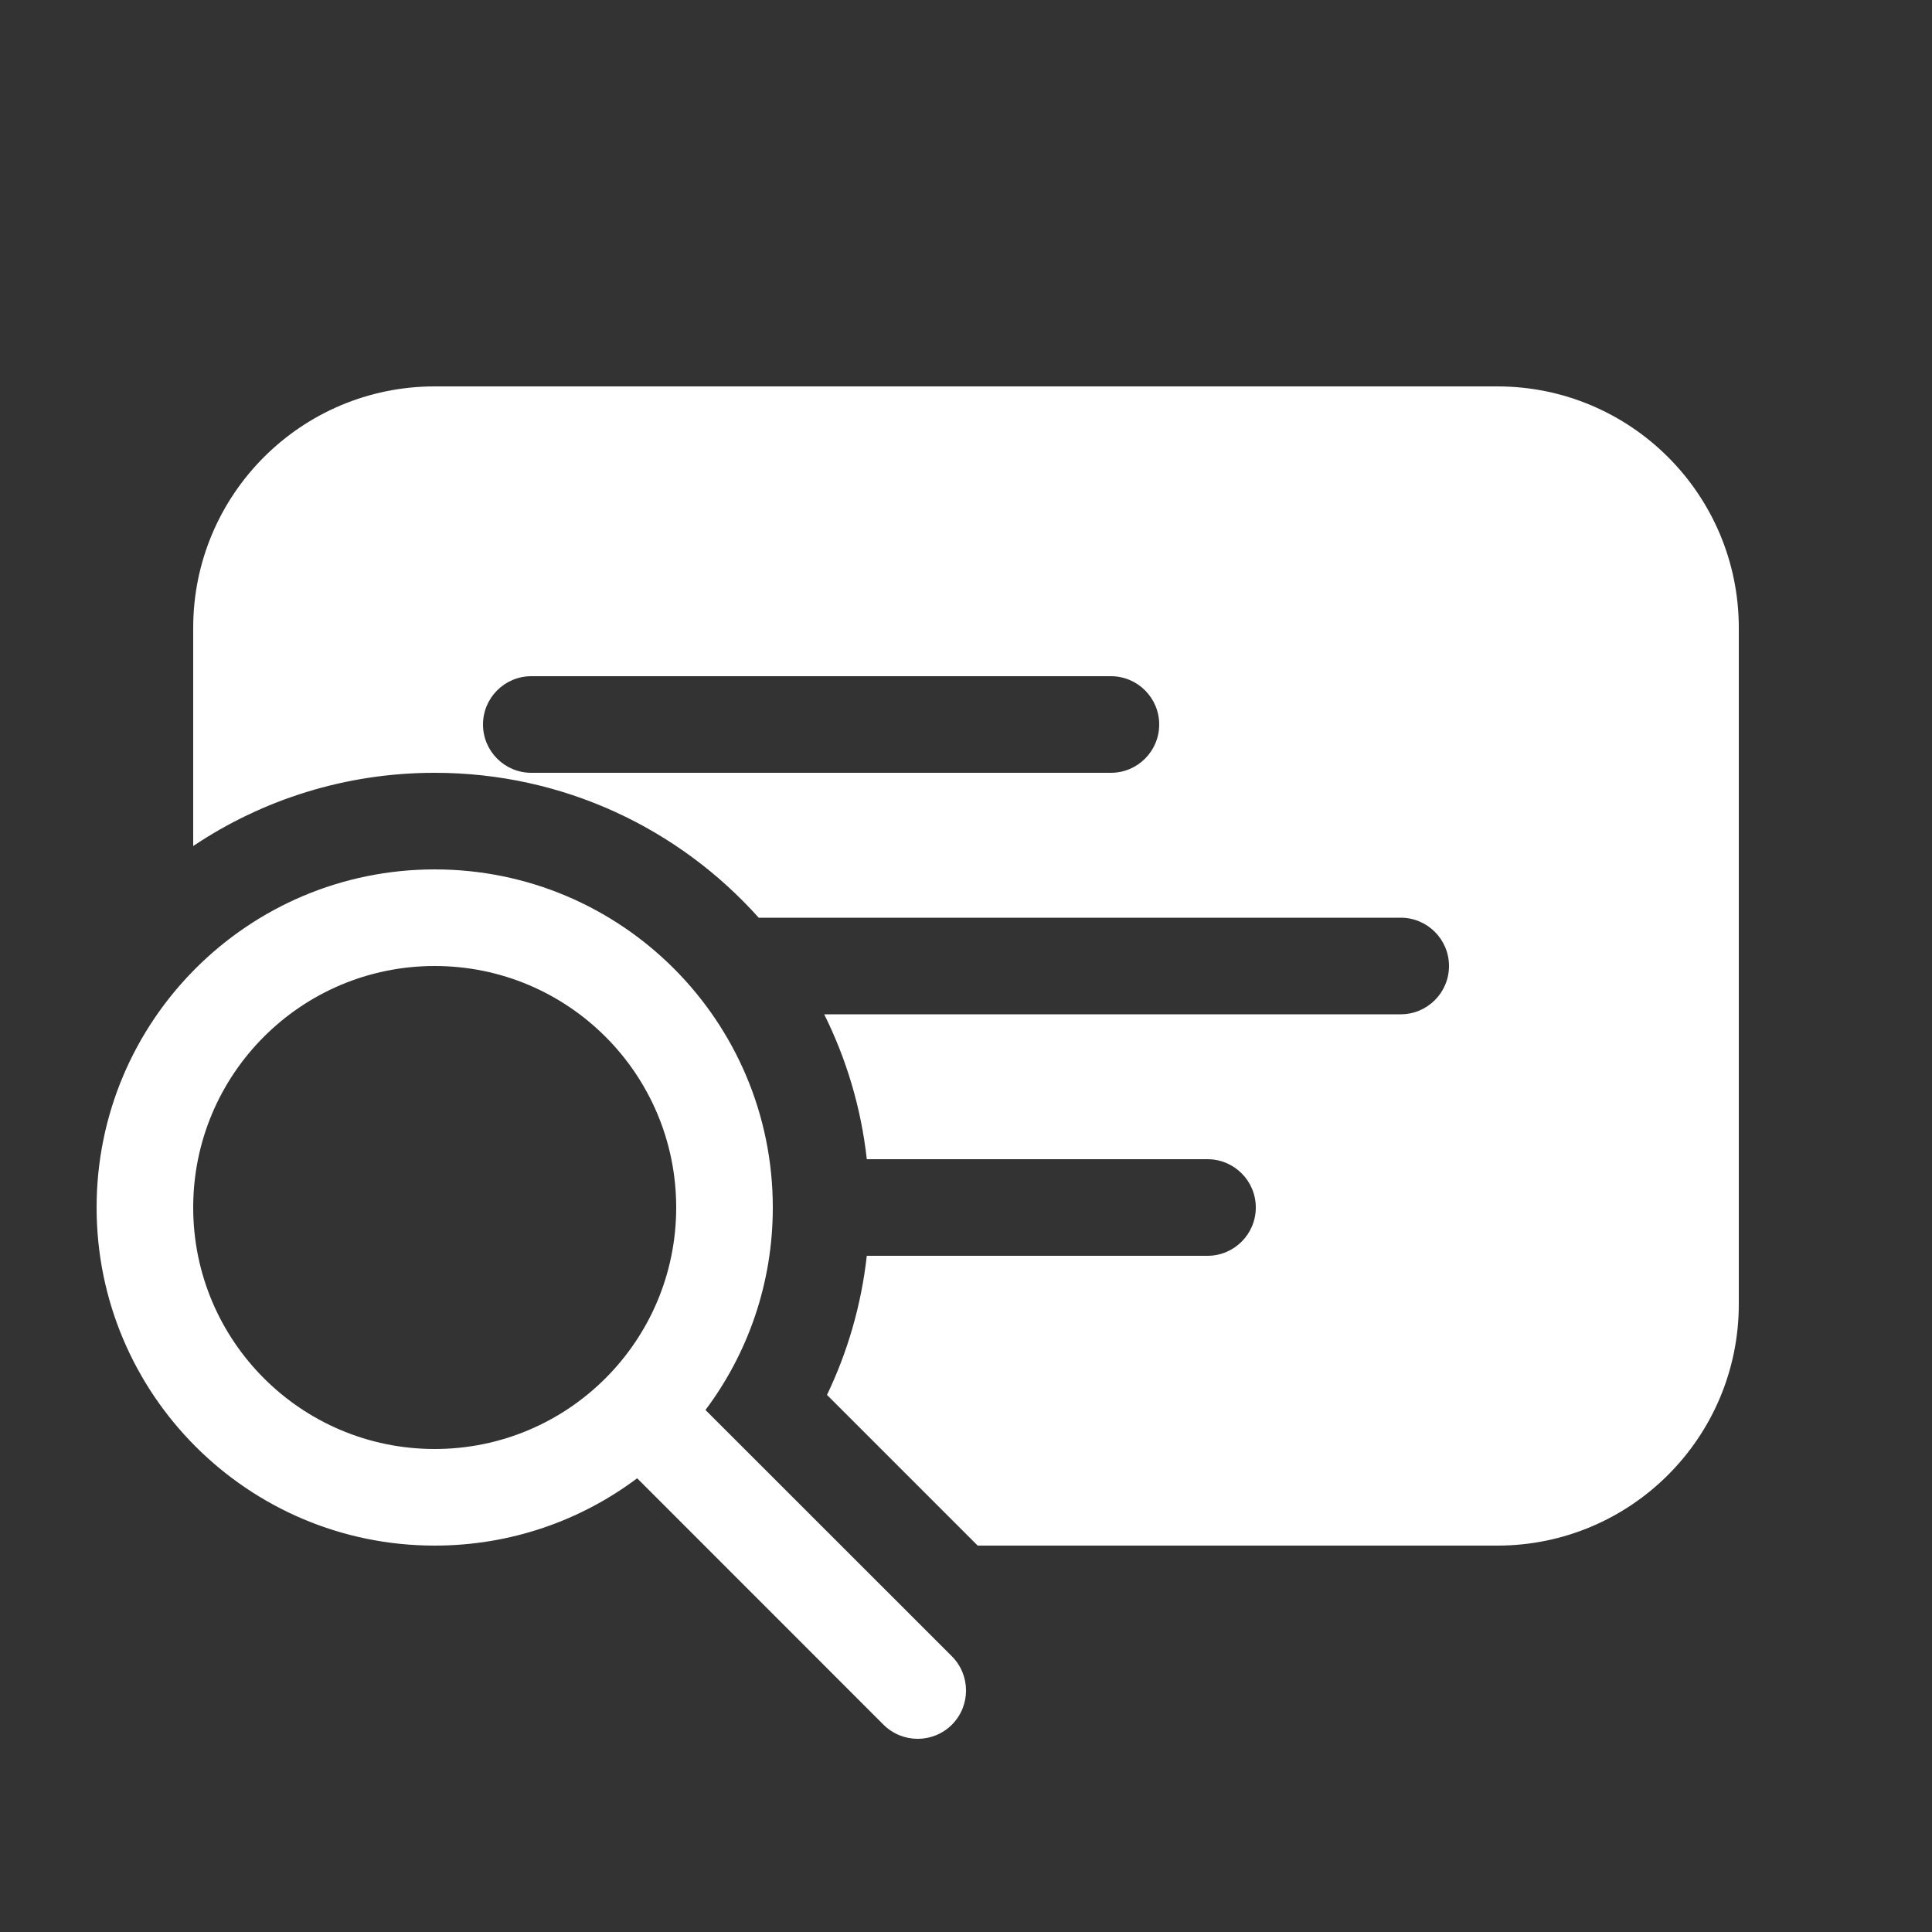 <svg width="20" height="20" viewBox="0 0 20 20" fill="none" xmlns="http://www.w3.org/2000/svg">
<rect x="0" y="0" width="20" height="20" fill="#333333" stroke="none"/>
<path d="M2 6.5C2 5.119 3.119 4 4.5 4H15.5C16.881 4 18 5.119 18 6.5V13.5C18 14.881 16.881 16 15.5 16H10.121L8.561 14.44C8.774 13.996 8.916 13.511 8.973 13H12.5C12.776 13 13 12.776 13 12.5C13 12.224 12.776 12 12.5 12H8.973C8.914 11.466 8.761 10.961 8.532 10.5H14.5C14.776 10.5 15 10.276 15 10C15 9.724 14.776 9.5 14.5 9.5H7.854C7.03 8.579 5.833 8 4.5 8C3.575 8 2.715 8.279 2 8.758V6.5ZM5.5 7C5.224 7 5 7.224 5 7.5C5 7.776 5.224 8 5.5 8H11.5C11.776 8 12 7.776 12 7.5C12 7.224 11.776 7 11.5 7H5.5ZM4.5 16C5.286 16 6.012 15.741 6.596 15.303L9.146 17.854C9.342 18.049 9.658 18.049 9.854 17.854C10.049 17.658 10.049 17.342 9.854 17.146L7.303 14.596C7.741 14.012 8 13.286 8 12.5C8 10.567 6.433 9 4.5 9C2.567 9 1 10.567 1 12.5C1 14.433 2.567 16 4.5 16ZM4.5 15C3.119 15 2 13.881 2 12.5C2 11.119 3.119 10 4.5 10C5.881 10 7 11.119 7 12.5C7 13.881 5.881 15 4.5 15Z" fill="#ffffff"/>
</svg>
